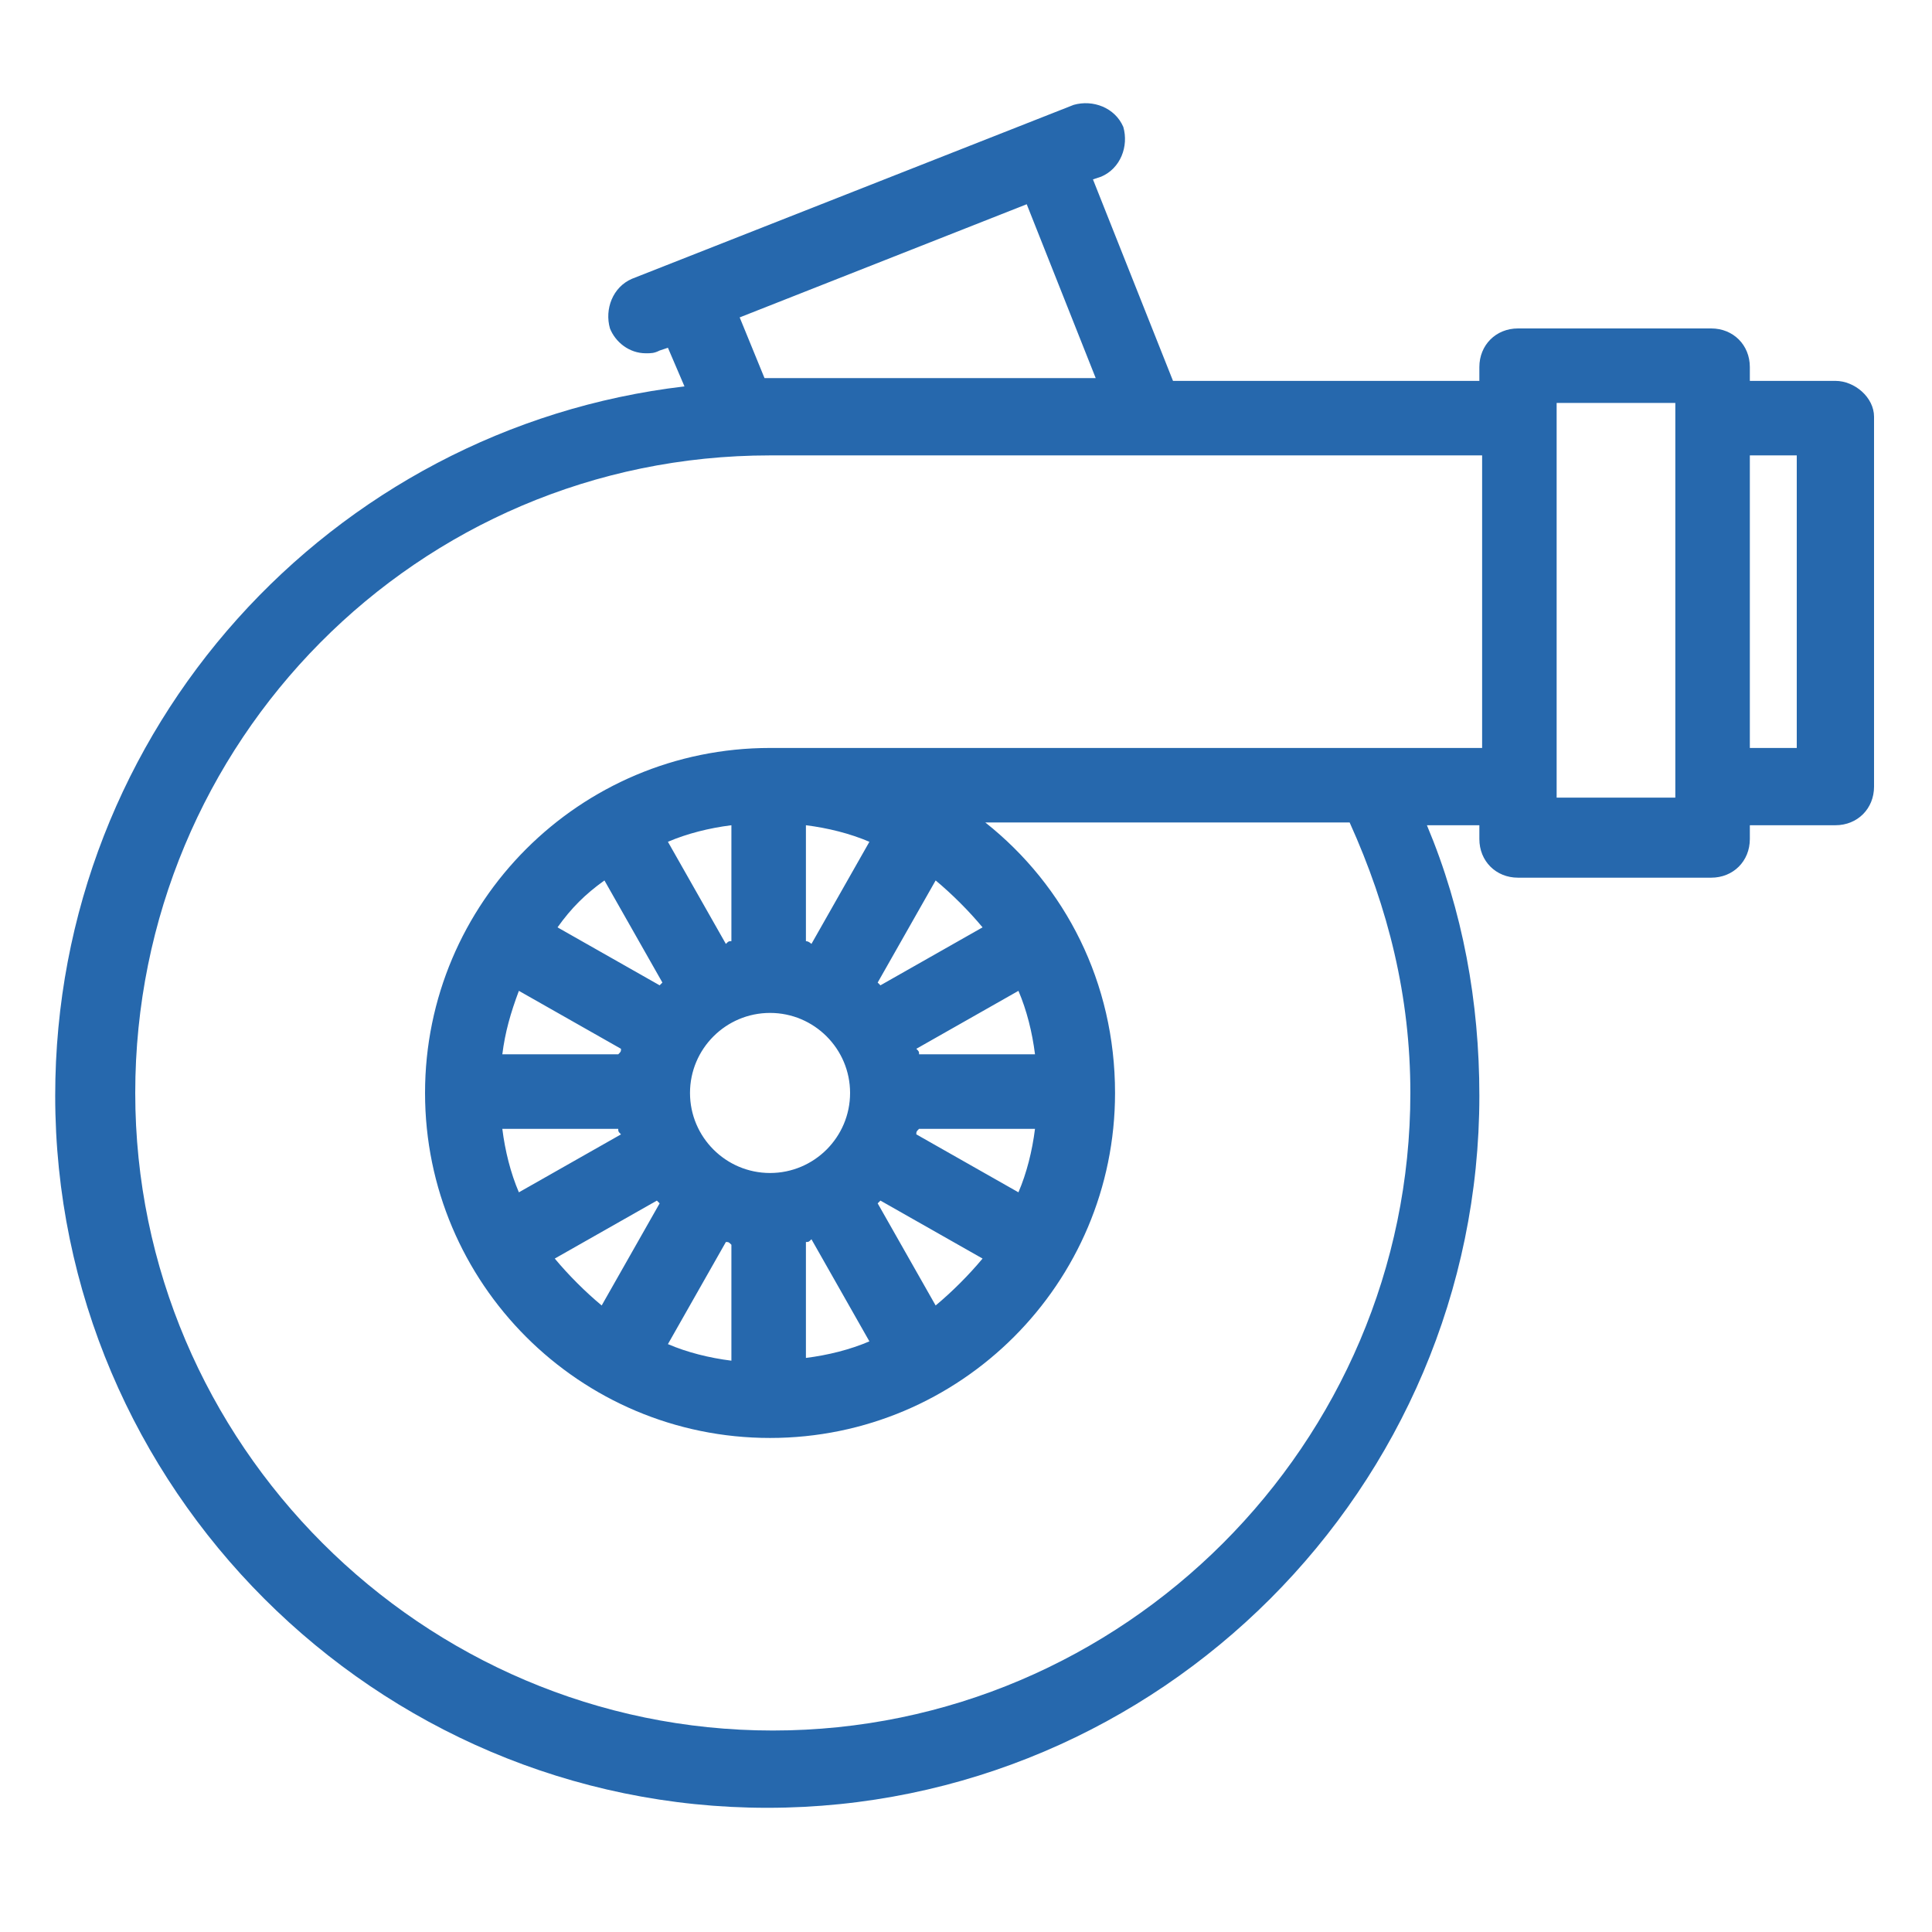 <?xml version="1.0" encoding="utf-8"?>
<!-- Generator: Adobe Illustrator 19.0.0, SVG Export Plug-In . SVG Version: 6.00 Build 0)  -->
<svg version="1.1" id="Capa_1" xmlns="http://www.w3.org/2000/svg" xmlns:xlink="http://www.w3.org/1999/xlink" x="0px" y="0px"
	 viewBox="377.9 -9.9 70 70" style="enable-background:new 377.9 -9.9 70 70;" xml:space="preserve">
<style type="text/css">
	.st0{fill:#2668AD;}
</style>
<path class="st0" d="M444.4,3.9h-3.1V3.4c0-0.8-0.6-1.4-1.4-1.4h-7c-0.8,0-1.4,0.6-1.4,1.4v0.5h-11.1l-2.9-7.3l0.3-0.1
	c0.7-0.3,1-1.1,0.8-1.8c-0.3-0.7-1.1-1-1.8-0.8l-16,6.3c-0.7,0.3-1,1.1-0.8,1.8c0.2,0.5,0.7,0.9,1.3,0.9c0.2,0,0.3,0,0.5-0.1
	l0.3-0.1l0.6,1.4c-12.8,1.5-22.8,12.4-22.8,25.7c0,14.2,11.6,25.8,25.8,25.8c14.2,0,25.8-11.6,25.8-25.8c0-3.4-0.6-6.7-1.9-9.8h1.9
	v0.5c0,0.8,0.6,1.4,1.4,1.4h7c0.8,0,1.4-0.6,1.4-1.4v-0.5h3.1c0.8,0,1.4-0.6,1.4-1.4V5.2C445.8,4.5,445.1,3.9,444.4,3.9z M404.7,1.6
	l10.4-4.1l2.5,6.3h-11.9c0,0-0.1,0-0.1,0L404.7,1.6z M405.8,17.2L405.8,17.2C405.8,17.2,405.8,17.2,405.8,17.2
	c-6.9,0-12.5,5.6-12.5,12.5s5.6,12.5,12.5,12.5c6.9,0,12.5-5.6,12.5-12.5c0-4-1.8-7.5-4.7-9.8h13.2c1.4,3.1,2.2,6.3,2.2,9.8
	c0,12.7-10.4,23.1-23.1,23.1s-23.1-10.4-23.1-23.1S393,6.6,405.8,6.6h25.8v10.6L405.8,17.2z M408.7,29.7c0,1.6-1.3,2.9-2.9,2.9
	c-1.6,0-2.9-1.3-2.9-2.9c0-1.6,1.3-2.9,2.9-2.9C407.4,26.8,408.7,28.1,408.7,29.7z M407.1,24.2V20c0.8,0.1,1.6,0.3,2.3,0.6l-2.1,3.7
	C407.3,24.3,407.2,24.2,407.1,24.2z M404.4,24.2c-0.1,0-0.1,0-0.2,0.1l-2.1-3.7c0.7-0.3,1.5-0.5,2.3-0.6L404.4,24.2L404.4,24.2z
	 M399.8,22l2.1,3.7c0,0-0.1,0.1-0.1,0.1l-3.7-2.1C398.6,23,399.1,22.5,399.8,22z M396.7,26l3.7,2.1c0,0.1,0,0.1-0.1,0.2h-4.2
	C396.2,27.5,396.4,26.8,396.7,26z M400.3,31c0,0.1,0,0.1,0.1,0.2l-3.7,2.1c-0.3-0.7-0.5-1.5-0.6-2.3H400.3z M401.7,33.6
	c0,0,0.1,0.1,0.1,0.1l-2.1,3.7c-0.6-0.5-1.2-1.1-1.7-1.7L401.7,33.6z M404.2,35.1c0.1,0,0.1,0,0.2,0.1v4.2c-0.8-0.1-1.6-0.3-2.3-0.6
	L404.2,35.1z M407.1,35.1c0.1,0,0.1,0,0.2-0.1l2.1,3.7c-0.7,0.3-1.5,0.5-2.3,0.6V35.1L407.1,35.1z M411.8,37.4l-2.1-3.7
	c0,0,0.1-0.1,0.1-0.1l3.7,2.1C413,36.3,412.4,36.9,411.8,37.4z M414.8,33.3l-3.7-2.1c0-0.1,0-0.1,0.1-0.2h4.2
	C415.3,31.8,415.1,32.6,414.8,33.3z M411.2,28.3c0-0.1,0-0.1-0.1-0.2l3.7-2.1c0.3,0.7,0.5,1.5,0.6,2.3H411.2z M409.8,25.8
	c0,0-0.1-0.1-0.1-0.1l2.1-3.7c0.6,0.5,1.2,1.1,1.7,1.7L409.8,25.8z M438.6,19h-4.3V4.7h4.3V19z M443,17.2h-1.7V6.6h1.7V17.2z"/>
</svg>
